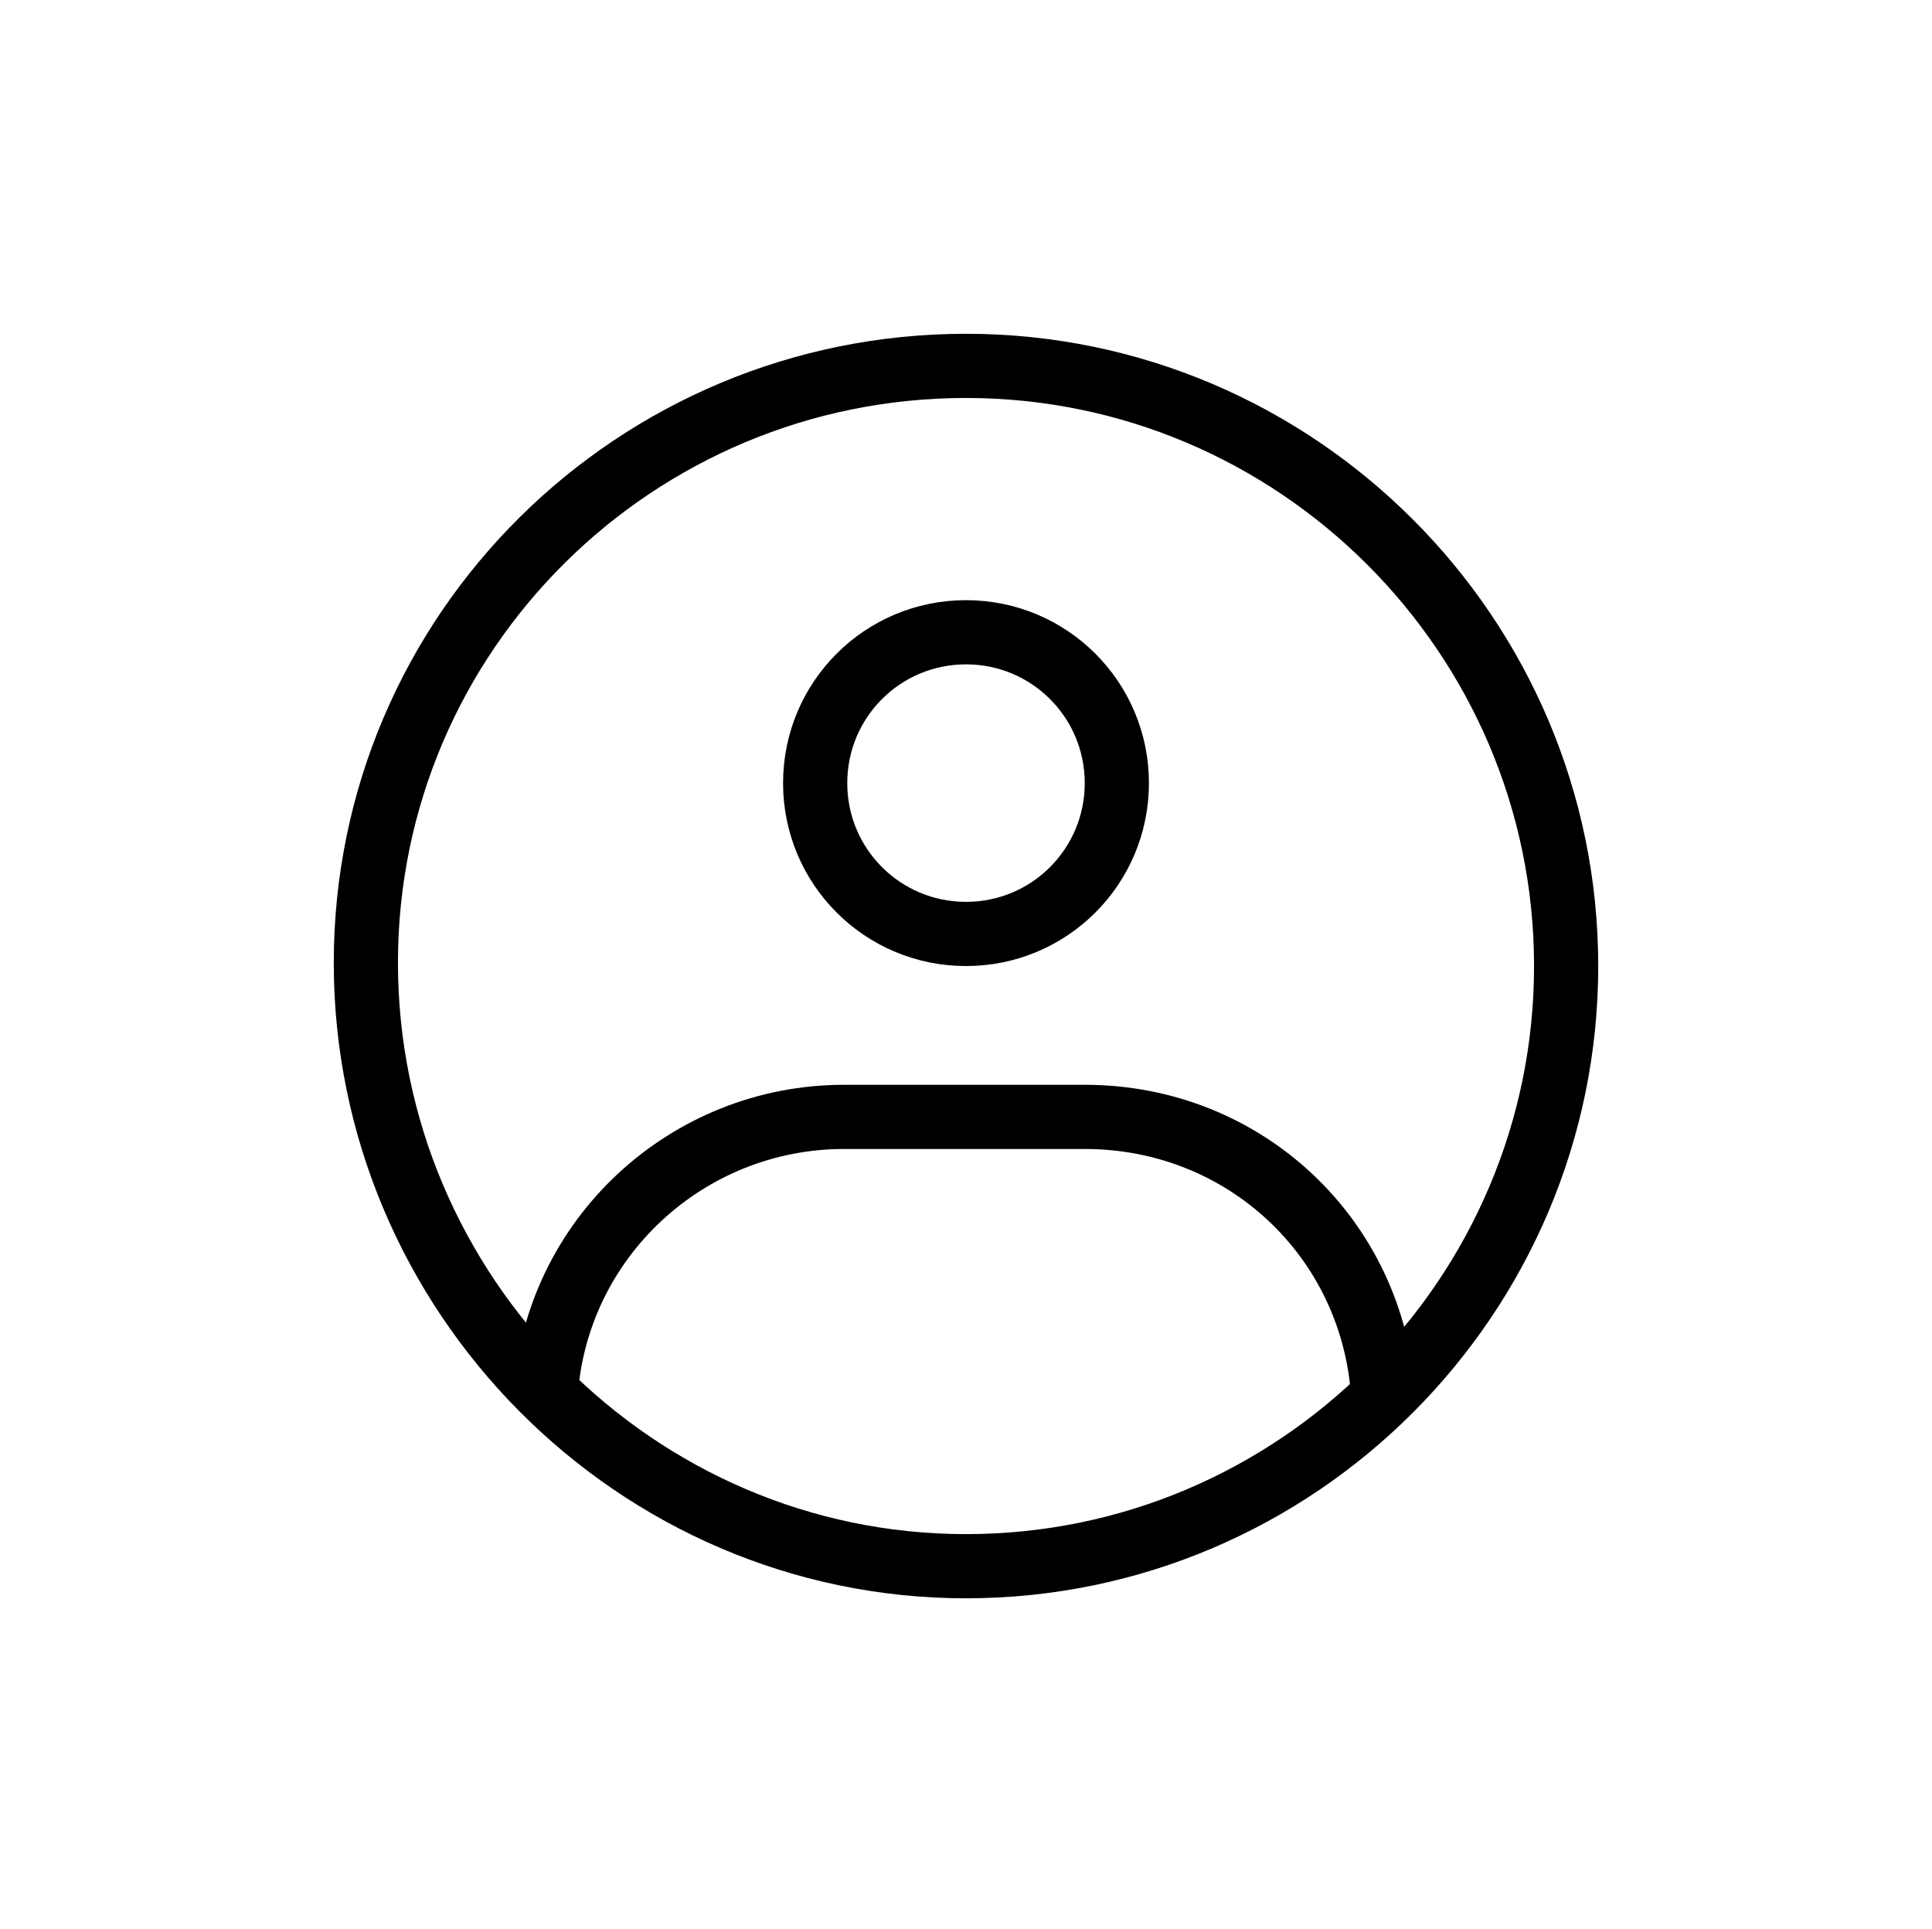 <?xml version="1.0" encoding="utf-8"?>
<!-- Generator: Adobe Illustrator 28.1.0, SVG Export Plug-In . SVG Version: 6.00 Build 0)  -->
<svg version="1.1" id="图层_1" xmlns="http://www.w3.org/2000/svg" xmlns:xlink="http://www.w3.org/1999/xlink" x="0px" y="0px"
	 viewBox="0 0 60.2 60.1" style="enable-background:new 0 0 60.2 60.1;" xml:space="preserve">
<style type="text/css">
	.st0{fill:none;stroke:#000000;stroke-width:2;}
	.st1{fill:none;}
</style>
<g>
	<g>
		<path class="st0" d="M30.1,48.8c10.3,0,18.7-8.4,18.7-18.7s-8.4-18.7-18.7-18.7S11.4,19.7,11.4,30S19.8,48.8,30.1,48.8z"/>
		<path class="st0" d="M30.1,29.1c2.6,0,4.7-2.1,4.7-4.7s-2.1-4.7-4.7-4.7s-4.7,2.1-4.7,4.7S27.5,29.1,30.1,29.1z"/>
		<path class="st0" d="M17,43.5c0.3-4.9,4.4-8.7,9.3-8.7h7.5c5,0,9,3.8,9.3,8.7"/>
	</g>
	<rect class="st1" width="60.2" height="60.1"/>
</g>
</svg>
